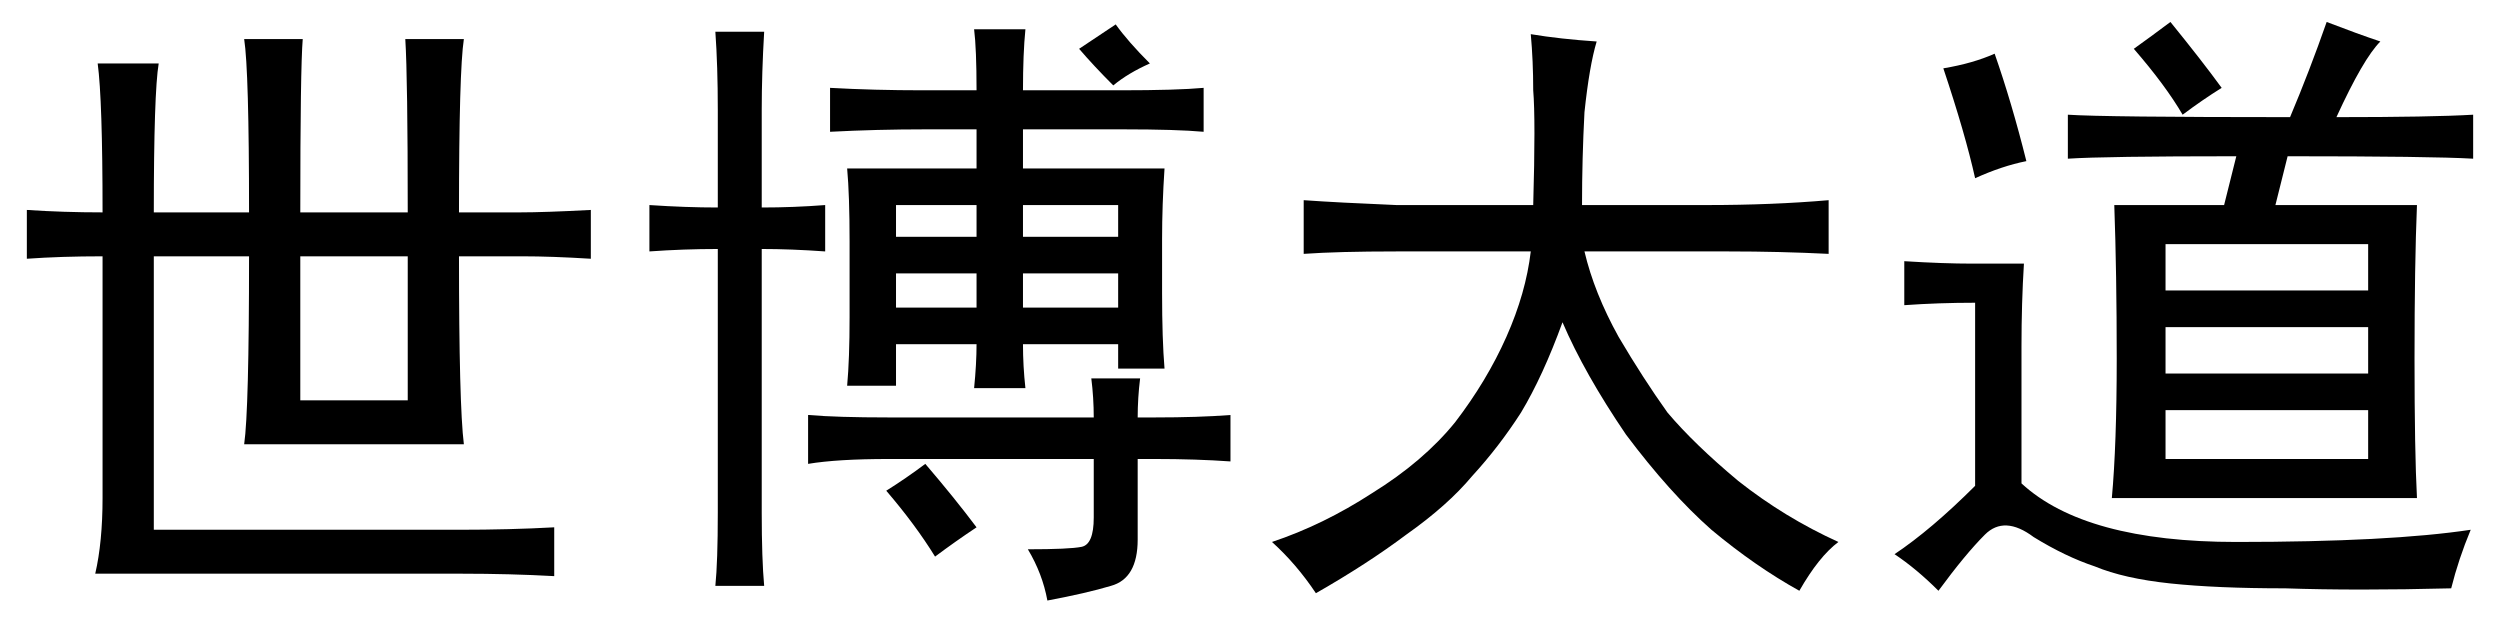 <?xml version='1.0' encoding='UTF-8'?>
<!-- This file was generated by dvisvgm 2.3.5 -->
<svg height='10.5pt' version='1.1' viewBox='-72 -72.369 42 10.5' width='42pt' xmlns='http://www.w3.org/2000/svg' xmlns:xlink='http://www.w3.org/1999/xlink'>
<defs>
<path d='M7.793 -8.367Q7.711 -7.834 7.711 -5.455H8.736Q9.146 -5.455 9.926 -5.496V-4.676Q9.27 -4.717 8.777 -4.717H7.711Q7.711 -2.215 7.793 -1.559H4.102Q4.184 -2.133 4.184 -4.717H2.584V-0.123H7.711Q8.572 -0.123 9.311 -0.164V0.656Q8.572 0.615 7.752 0.615H1.6Q1.723 0.082 1.723 -0.656V-4.717Q1.025 -4.717 0.451 -4.676V-5.496Q1.066 -5.455 1.723 -5.455Q1.723 -7.342 1.641 -7.957H2.666Q2.584 -7.465 2.584 -5.455H4.184Q4.184 -7.834 4.102 -8.367H5.086Q5.045 -7.875 5.045 -5.455H6.85Q6.85 -7.711 6.809 -8.367H7.793ZM6.85 -2.297V-4.717H5.045V-2.297H6.85Z' id='g0-1100'/>
<path d='M5.906 -7.506Q5.906 -8.203 5.865 -8.531H6.727Q6.686 -8.121 6.686 -7.506H8.326Q9.27 -7.506 9.721 -7.547V-6.809Q9.27 -6.85 8.367 -6.85H6.686V-6.193H9.064Q9.023 -5.578 9.023 -5.004V-4.102Q9.023 -3.322 9.064 -2.83H8.285V-3.24H6.686Q6.686 -2.871 6.727 -2.502H5.865Q5.906 -2.912 5.906 -3.24H4.553V-2.543H3.732Q3.773 -2.994 3.773 -3.691V-4.963Q3.773 -5.742 3.732 -6.193H5.906V-6.85H5.045Q4.225 -6.85 3.445 -6.809V-7.547Q4.184 -7.506 5.004 -7.506H5.906ZM1.559 -7.178Q1.559 -7.916 1.518 -8.49H2.338Q2.297 -7.793 2.297 -7.178V-5.537Q2.83 -5.537 3.363 -5.578V-4.799Q2.789 -4.84 2.297 -4.84V-0.41Q2.297 0.369 2.338 0.82H1.518Q1.559 0.41 1.559 -0.41V-4.84Q0.984 -4.84 0.41 -4.799V-5.578Q1.025 -5.537 1.559 -5.537V-7.178ZM7.875 -2.01Q7.875 -2.338 7.834 -2.666H8.654Q8.613 -2.338 8.613 -2.01H8.9Q9.639 -2.01 10.172 -2.051V-1.271Q9.598 -1.312 8.9 -1.312H8.613V0.041Q8.613 0.697 8.162 0.82Q7.752 0.943 7.096 1.066Q7.014 0.615 6.768 0.205Q7.465 0.205 7.67 0.164T7.875 -0.328V-1.312H4.43Q3.568 -1.312 3.076 -1.23V-2.051Q3.568 -2.01 4.43 -2.01H7.875ZM5.045 -1.23Q5.537 -0.656 5.906 -0.164Q5.537 0.082 5.209 0.328Q4.881 -0.205 4.389 -0.779Q4.717 -0.984 5.045 -1.23ZM8.285 -3.855V-4.43H6.686V-3.855H8.285ZM8.285 -5.045V-5.578H6.686V-5.045H8.285ZM5.906 -3.855V-4.43H4.553V-3.855H5.906ZM5.906 -5.045V-5.578H4.553V-5.045H5.906ZM8.203 -7.588Q7.875 -7.916 7.629 -8.203L8.244 -8.613Q8.449 -8.326 8.818 -7.957Q8.449 -7.793 8.203 -7.588Z' id='g0-2448'/>
<path d='M4.758 -5.578Q4.799 -7.014 4.758 -7.506Q4.758 -7.998 4.717 -8.449Q5.209 -8.367 5.824 -8.326Q5.701 -7.916 5.619 -7.137Q5.578 -6.357 5.578 -5.578H7.67Q8.777 -5.578 9.721 -5.66V-4.758Q8.9 -4.799 8.039 -4.799H5.619Q5.783 -4.102 6.193 -3.363Q6.604 -2.666 7.014 -2.092Q7.465 -1.559 8.203 -0.943Q8.982 -0.328 9.885 0.082Q9.557 0.328 9.229 0.902Q8.49 0.492 7.752 -0.123Q7.055 -0.738 6.316 -1.723Q5.619 -2.748 5.25 -3.609Q4.922 -2.707 4.553 -2.092Q4.184 -1.518 3.732 -1.025Q3.322 -0.533 2.625 -0.041Q1.969 0.451 1.107 0.943Q0.779 0.451 0.369 0.082Q1.23 -0.205 2.051 -0.738Q2.912 -1.271 3.445 -1.928Q3.979 -2.625 4.307 -3.363T4.717 -4.799H2.461Q1.477 -4.799 0.902 -4.758V-5.66Q1.477 -5.619 2.461 -5.578H4.758Z' id='g0-3933'/>
<path d='M3.24 -7.096Q3.855 -7.055 6.973 -7.055Q7.301 -7.834 7.588 -8.654Q8.121 -8.449 8.49 -8.326Q8.203 -8.039 7.752 -7.055Q9.352 -7.055 10.049 -7.096V-6.357Q9.352 -6.398 6.932 -6.398L6.727 -5.578H9.105Q9.064 -4.594 9.064 -2.994Q9.064 -1.436 9.105 -0.656H3.979Q4.061 -1.559 4.061 -2.994T4.02 -5.578H5.865L6.07 -6.398Q3.855 -6.398 3.24 -6.357V-7.096ZM0.492 -4.635Q1.148 -4.594 1.641 -4.594H2.502Q2.461 -3.937 2.461 -3.199V-0.902Q3.527 0.082 6.07 0.082Q8.654 0.082 10.008 -0.123Q9.803 0.369 9.68 0.861Q8.08 0.902 6.891 0.861Q5.742 0.861 4.963 0.779T3.691 0.492Q3.199 0.328 2.666 0Q2.174 -0.369 1.846 -0.041T1.066 0.902Q0.697 0.533 0.328 0.287Q0.943 -0.123 1.682 -0.861V-3.937Q1.066 -3.937 0.492 -3.896V-4.635ZM8.285 -1.312V-2.133H4.881V-1.312H8.285ZM8.285 -2.748V-3.527H4.881V-2.748H8.285ZM8.285 -4.143V-4.922H4.881V-4.143H8.285ZM1.682 -6.029Q1.518 -6.768 1.148 -7.875Q1.641 -7.957 2.01 -8.121Q2.297 -7.301 2.543 -6.316Q2.133 -6.234 1.682 -6.029ZM4.963 -8.654Q5.496 -7.998 5.824 -7.547Q5.496 -7.342 5.168 -7.096Q4.881 -7.588 4.348 -8.203Q4.635 -8.408 4.963 -8.654Z' id='g0-18057'/>
</defs>
<g id='page1'>
<use x='-72' xlink:href='#g0-1100' y='-63.346'/>
<use x='-61.5' xlink:href='#g0-2448' y='-63.346'/>
<use x='-51' xlink:href='#g0-3933' y='-63.346'/>
<use x='-40.5' xlink:href='#g0-18057' y='-63.346'/>
</g>
</svg>